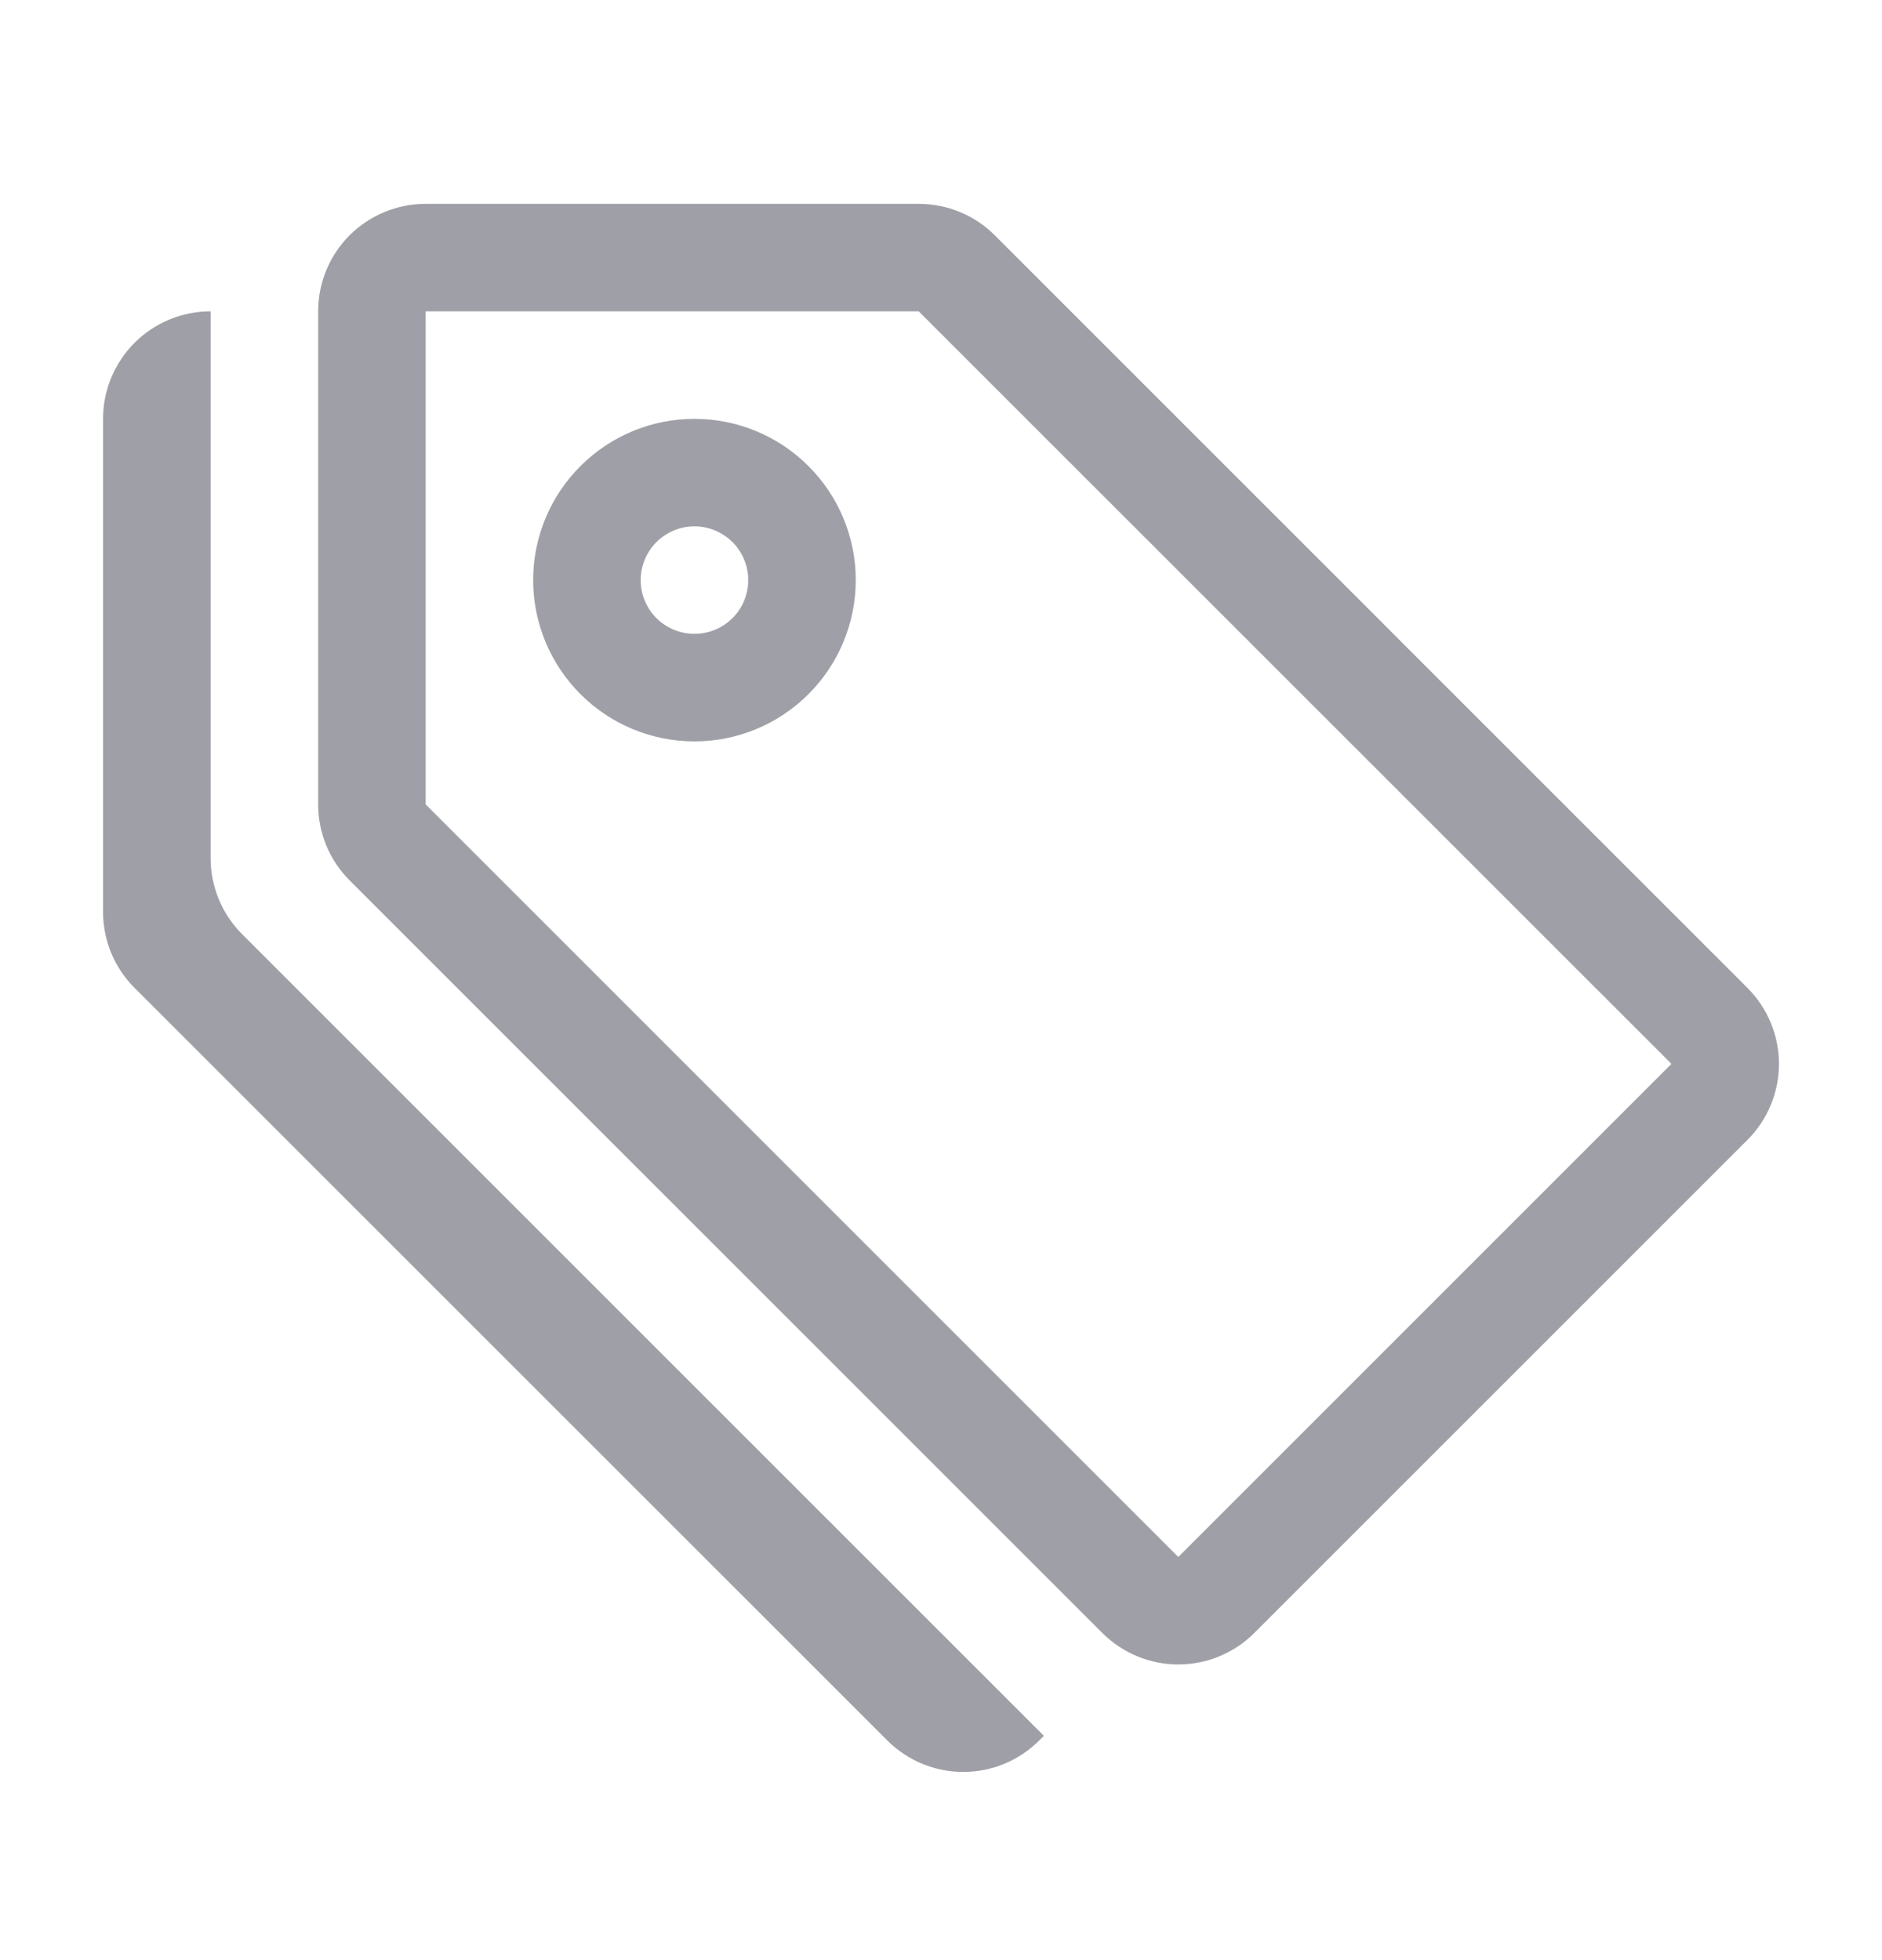 <svg width="24" height="25" viewBox="0 0 24 25" fill="none" xmlns="http://www.w3.org/2000/svg">
<path d="M5.428 3.971V10.259L15.026 19.858L21.315 13.569L11.716 3.971H5.428ZM4.057 3.971C4.057 3.607 4.201 3.258 4.458 3.001C4.716 2.744 5.064 2.6 5.428 2.6H11.716C12.08 2.6 12.429 2.744 12.686 3.001L22.284 12.6C22.541 12.857 22.686 13.206 22.686 13.569C22.686 13.933 22.541 14.282 22.284 14.539L15.996 20.827C15.739 21.084 15.39 21.229 15.026 21.229C14.663 21.229 14.314 21.084 14.057 20.827L4.459 11.229C4.201 10.972 4.057 10.623 4.057 10.259V3.971Z" fill="#110F24" fill-opacity="0.4"/>
<path d="M8.856 8.084C8.674 8.084 8.5 8.012 8.371 7.884C8.243 7.755 8.17 7.581 8.17 7.399C8.17 7.217 8.243 7.043 8.371 6.914C8.5 6.786 8.674 6.713 8.856 6.713C9.038 6.713 9.212 6.786 9.341 6.914C9.469 7.043 9.542 7.217 9.542 7.399C9.542 7.581 9.469 7.755 9.341 7.884C9.212 8.012 9.038 8.084 8.856 8.084ZM8.856 9.456C9.401 9.456 9.925 9.239 10.31 8.853C10.696 8.468 10.913 7.944 10.913 7.399C10.913 6.853 10.696 6.33 10.31 5.945C9.925 5.559 9.401 5.342 8.856 5.342C8.31 5.342 7.787 5.559 7.402 5.945C7.016 6.33 6.799 6.853 6.799 7.399C6.799 7.944 7.016 8.468 7.402 8.853C7.787 9.239 8.31 9.456 8.856 9.456ZM2.686 10.945C2.686 11.308 2.83 11.657 3.087 11.914L13.312 22.139L13.253 22.198C12.996 22.455 12.648 22.6 12.284 22.6C11.92 22.6 11.572 22.455 11.315 22.198L1.716 12.6C1.459 12.343 1.314 11.994 1.314 11.63L1.314 5.342C1.314 4.978 1.459 4.63 1.716 4.372C1.973 4.115 2.322 3.971 2.686 3.971V10.945Z" fill="#110F24" fill-opacity="0.4"/>
</svg>
